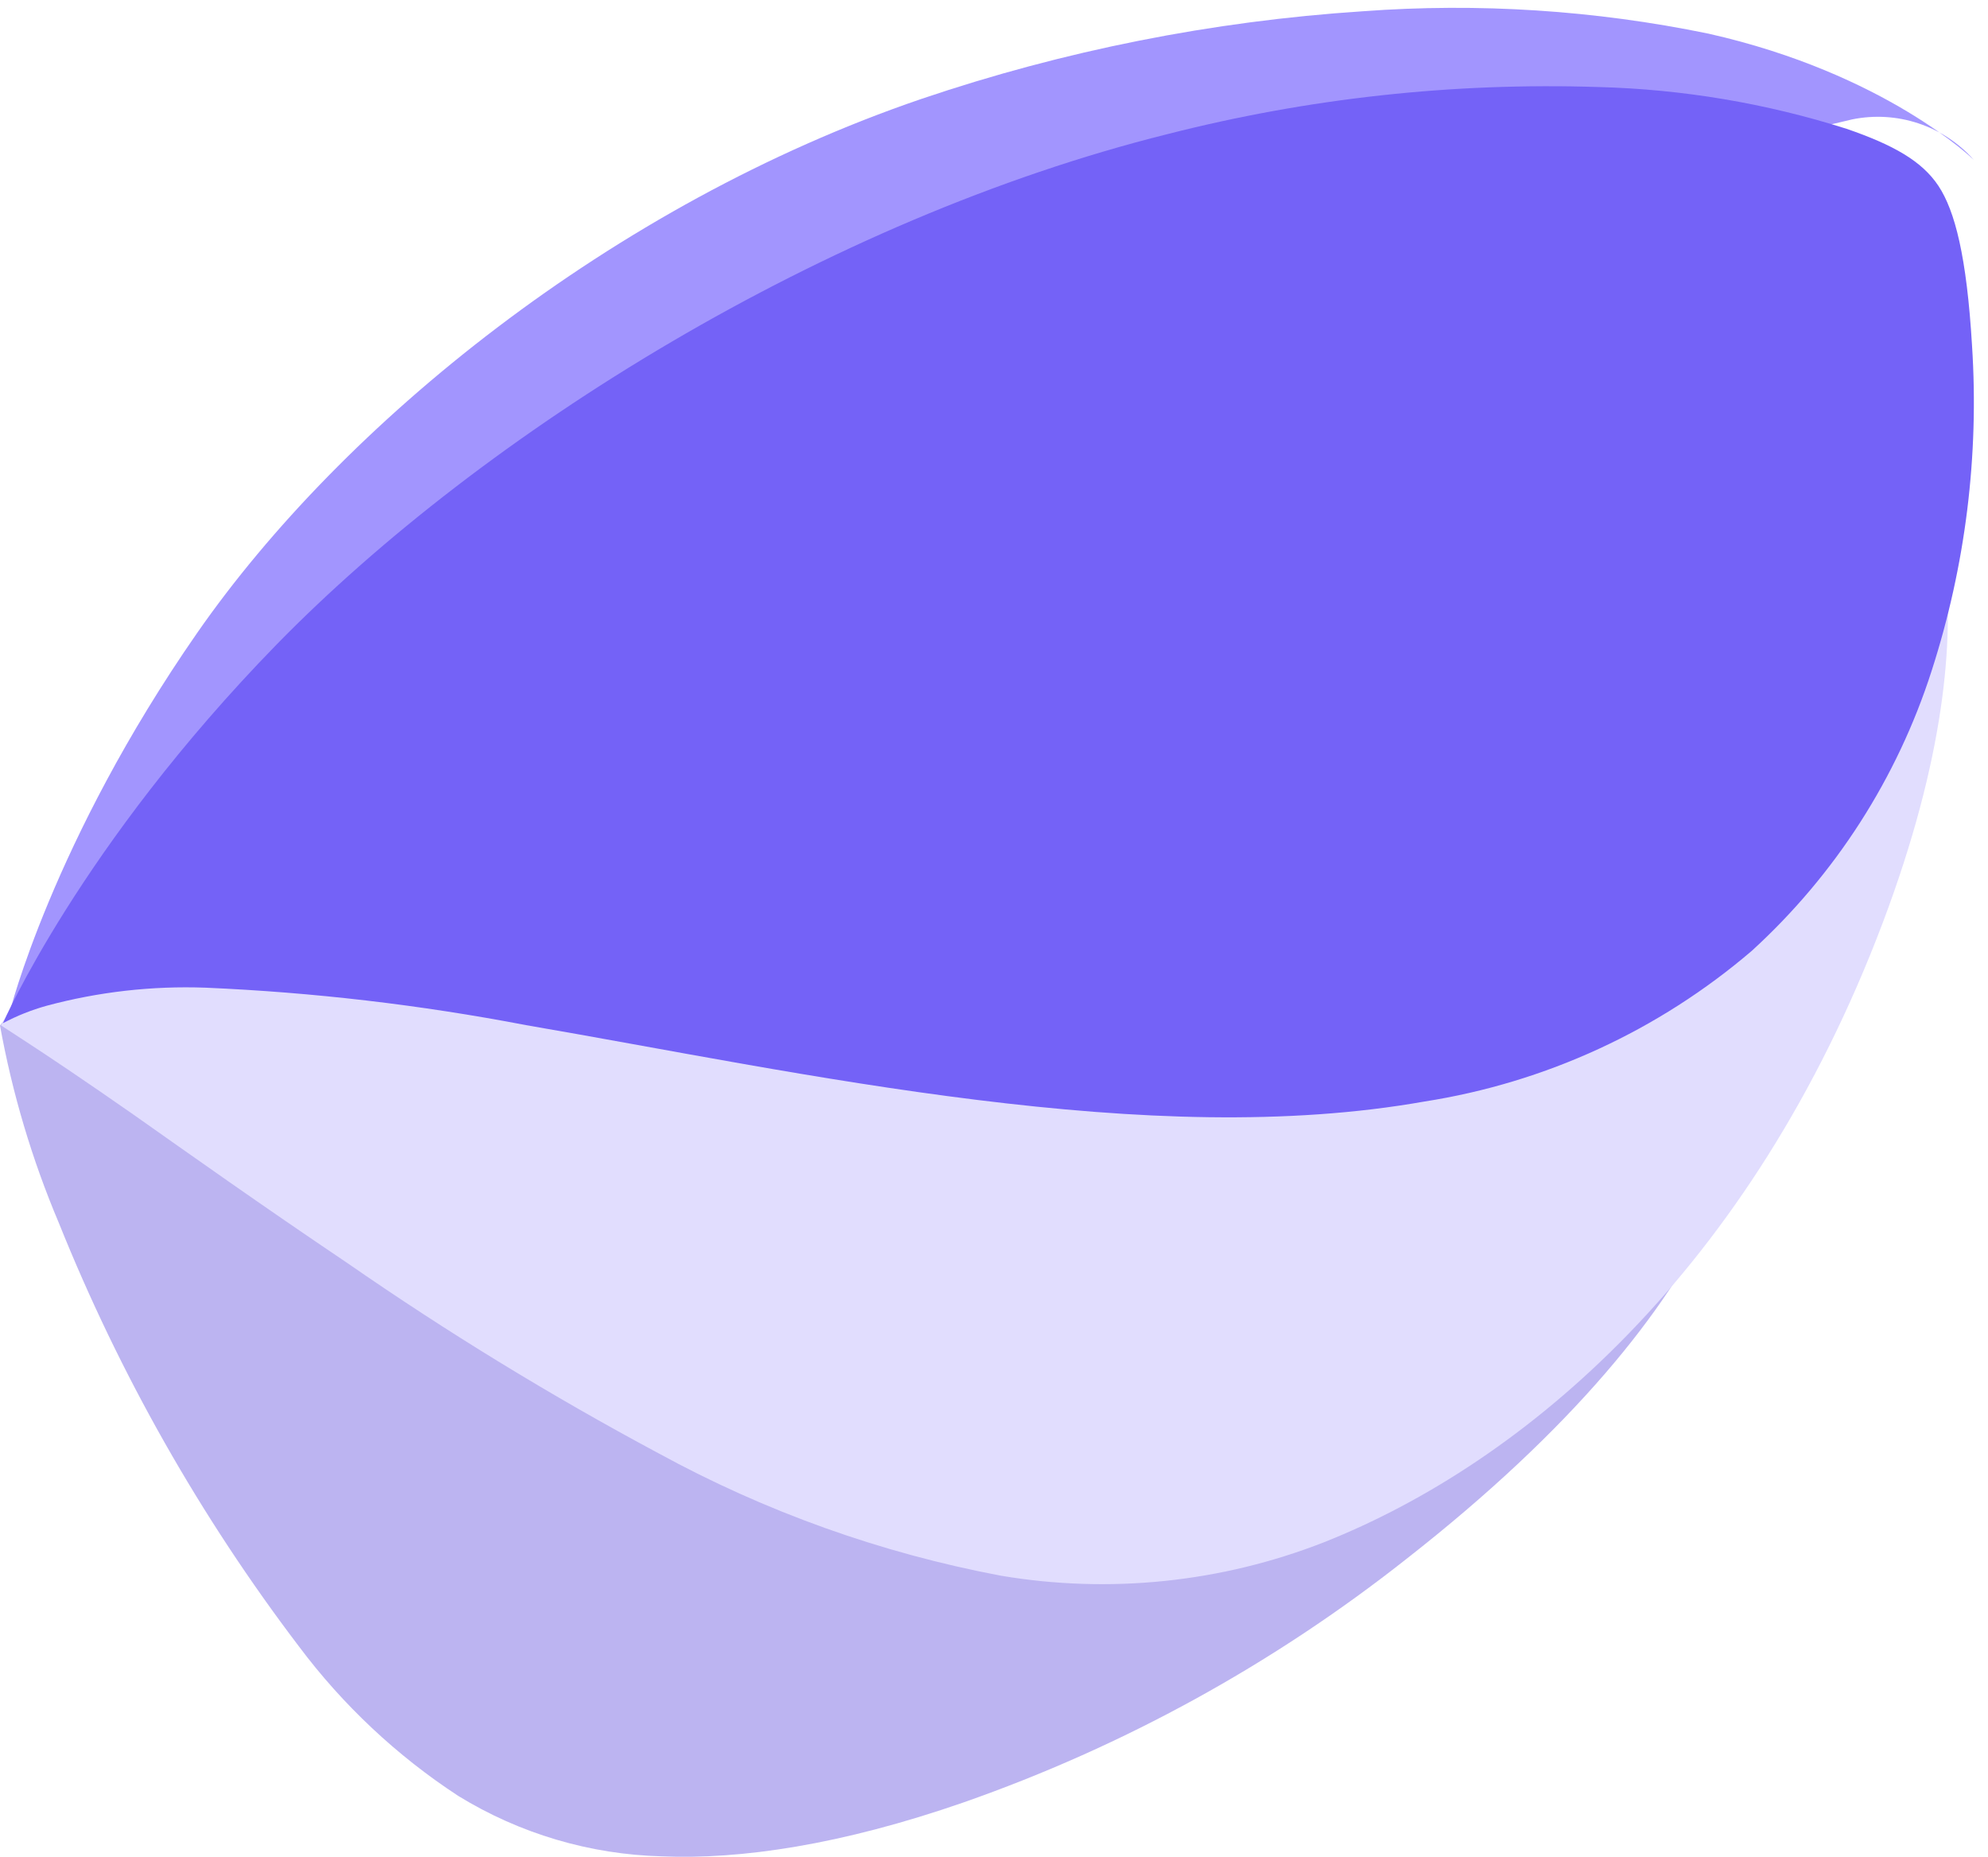<svg width="106" height="99" viewBox="0 0 106 99" fill="none" xmlns="http://www.w3.org/2000/svg">
<g style="mix-blend-mode:multiply">
<path d="M105.242 8.522C105.242 8.522 100.534 3.918 91.096 1.794C85.035 0.544 78.83 0.143 72.659 0.601C64.641 1.126 56.726 2.699 49.116 5.278C32.625 10.908 18.248 22.616 10.516 33.739C2.783 44.862 0.502 54.017 0.502 54.017C0.502 54.017 4.949 46.839 15.748 39.159C27.55 30.767 46.563 22.888 64.874 16.788C73.297 13.994 80.862 11.64 86.931 9.746C90.811 8.416 94.758 7.288 98.755 6.366C99.93 6.125 101.148 6.198 102.287 6.576C103.426 6.954 104.445 7.625 105.242 8.522Z" fill="#5A43FE" fill-opacity="0.56"/>
</g>
<g style="mix-blend-mode:multiply">
<path d="M75.013 83.095C92.738 69.221 95.072 57.92 92.215 52.981C90.405 49.842 86.596 47.676 81.406 45.741C74.472 43.305 67.31 41.573 60.029 40.572C51.536 39.235 42.922 38.831 34.341 39.368C27.345 39.772 20.464 41.335 13.979 43.993C9.976 45.729 6.308 48.151 3.139 51.15C1.985 52.225 0.934 53.406 0 54.676C0.655 58.29 1.707 61.821 3.139 65.203C6.377 73.264 10.681 80.855 15.936 87.773C18.282 90.906 21.157 93.604 24.432 95.746C27.706 97.758 31.452 98.87 35.294 98.969C39.479 99.147 44.847 98.362 51.386 96.091C59.928 93.099 67.913 88.707 75.013 83.095Z" fill="#BCB4F1"/>
</g>
<g style="mix-blend-mode:multiply">
<path d="M100.377 49.225C103.725 40.362 104.175 34.063 103.704 30.045C103.233 26.027 101.611 23.861 99.152 22.512C96.264 20.973 92.079 20.189 86.512 19.76C78.95 19.237 71.354 19.43 63.828 20.335C54.583 21.36 45.491 23.468 36.737 26.613C28.994 29.439 21.698 33.369 15.078 38.28C4.416 46.358 0.052 54.666 0.052 54.666L1.528 55.629C2.668 56.372 4.541 57.627 7.105 59.416C10.076 61.509 13.916 64.24 18.52 67.337C23.85 71.031 29.388 74.417 35.105 77.477C40.811 80.597 46.973 82.8 53.364 84.006C59.16 84.984 65.113 84.37 70.587 82.227C81.281 77.989 93.366 67.735 100.377 49.225Z" fill="#E1DDFE"/>
</g>
<g style="mix-blend-mode:multiply">
<path d="M105.148 18.42C104.866 13.68 104.238 11.242 103.359 9.913C102.48 8.585 100.952 7.726 98.462 6.868C94.173 5.507 89.713 4.756 85.215 4.64C77.479 4.39 69.747 5.235 62.248 7.151C44.031 11.692 25.793 23.066 14.754 34.356C4.248 45.123 0.157 54.551 0.157 54.551C0.898 54.156 1.681 53.844 2.49 53.62C5.248 52.878 8.101 52.554 10.955 52.657C16.696 52.904 22.41 53.572 28.053 54.655C35.44 55.922 43.654 57.596 52.108 58.642C60.563 59.688 68.63 60.023 75.955 58.726C82.405 57.718 88.448 54.936 93.408 50.69C97.85 46.637 101.154 41.493 102.993 35.769C104.799 30.174 105.53 24.287 105.148 18.42Z" fill="#7462F7"/>
</g>
</svg>
